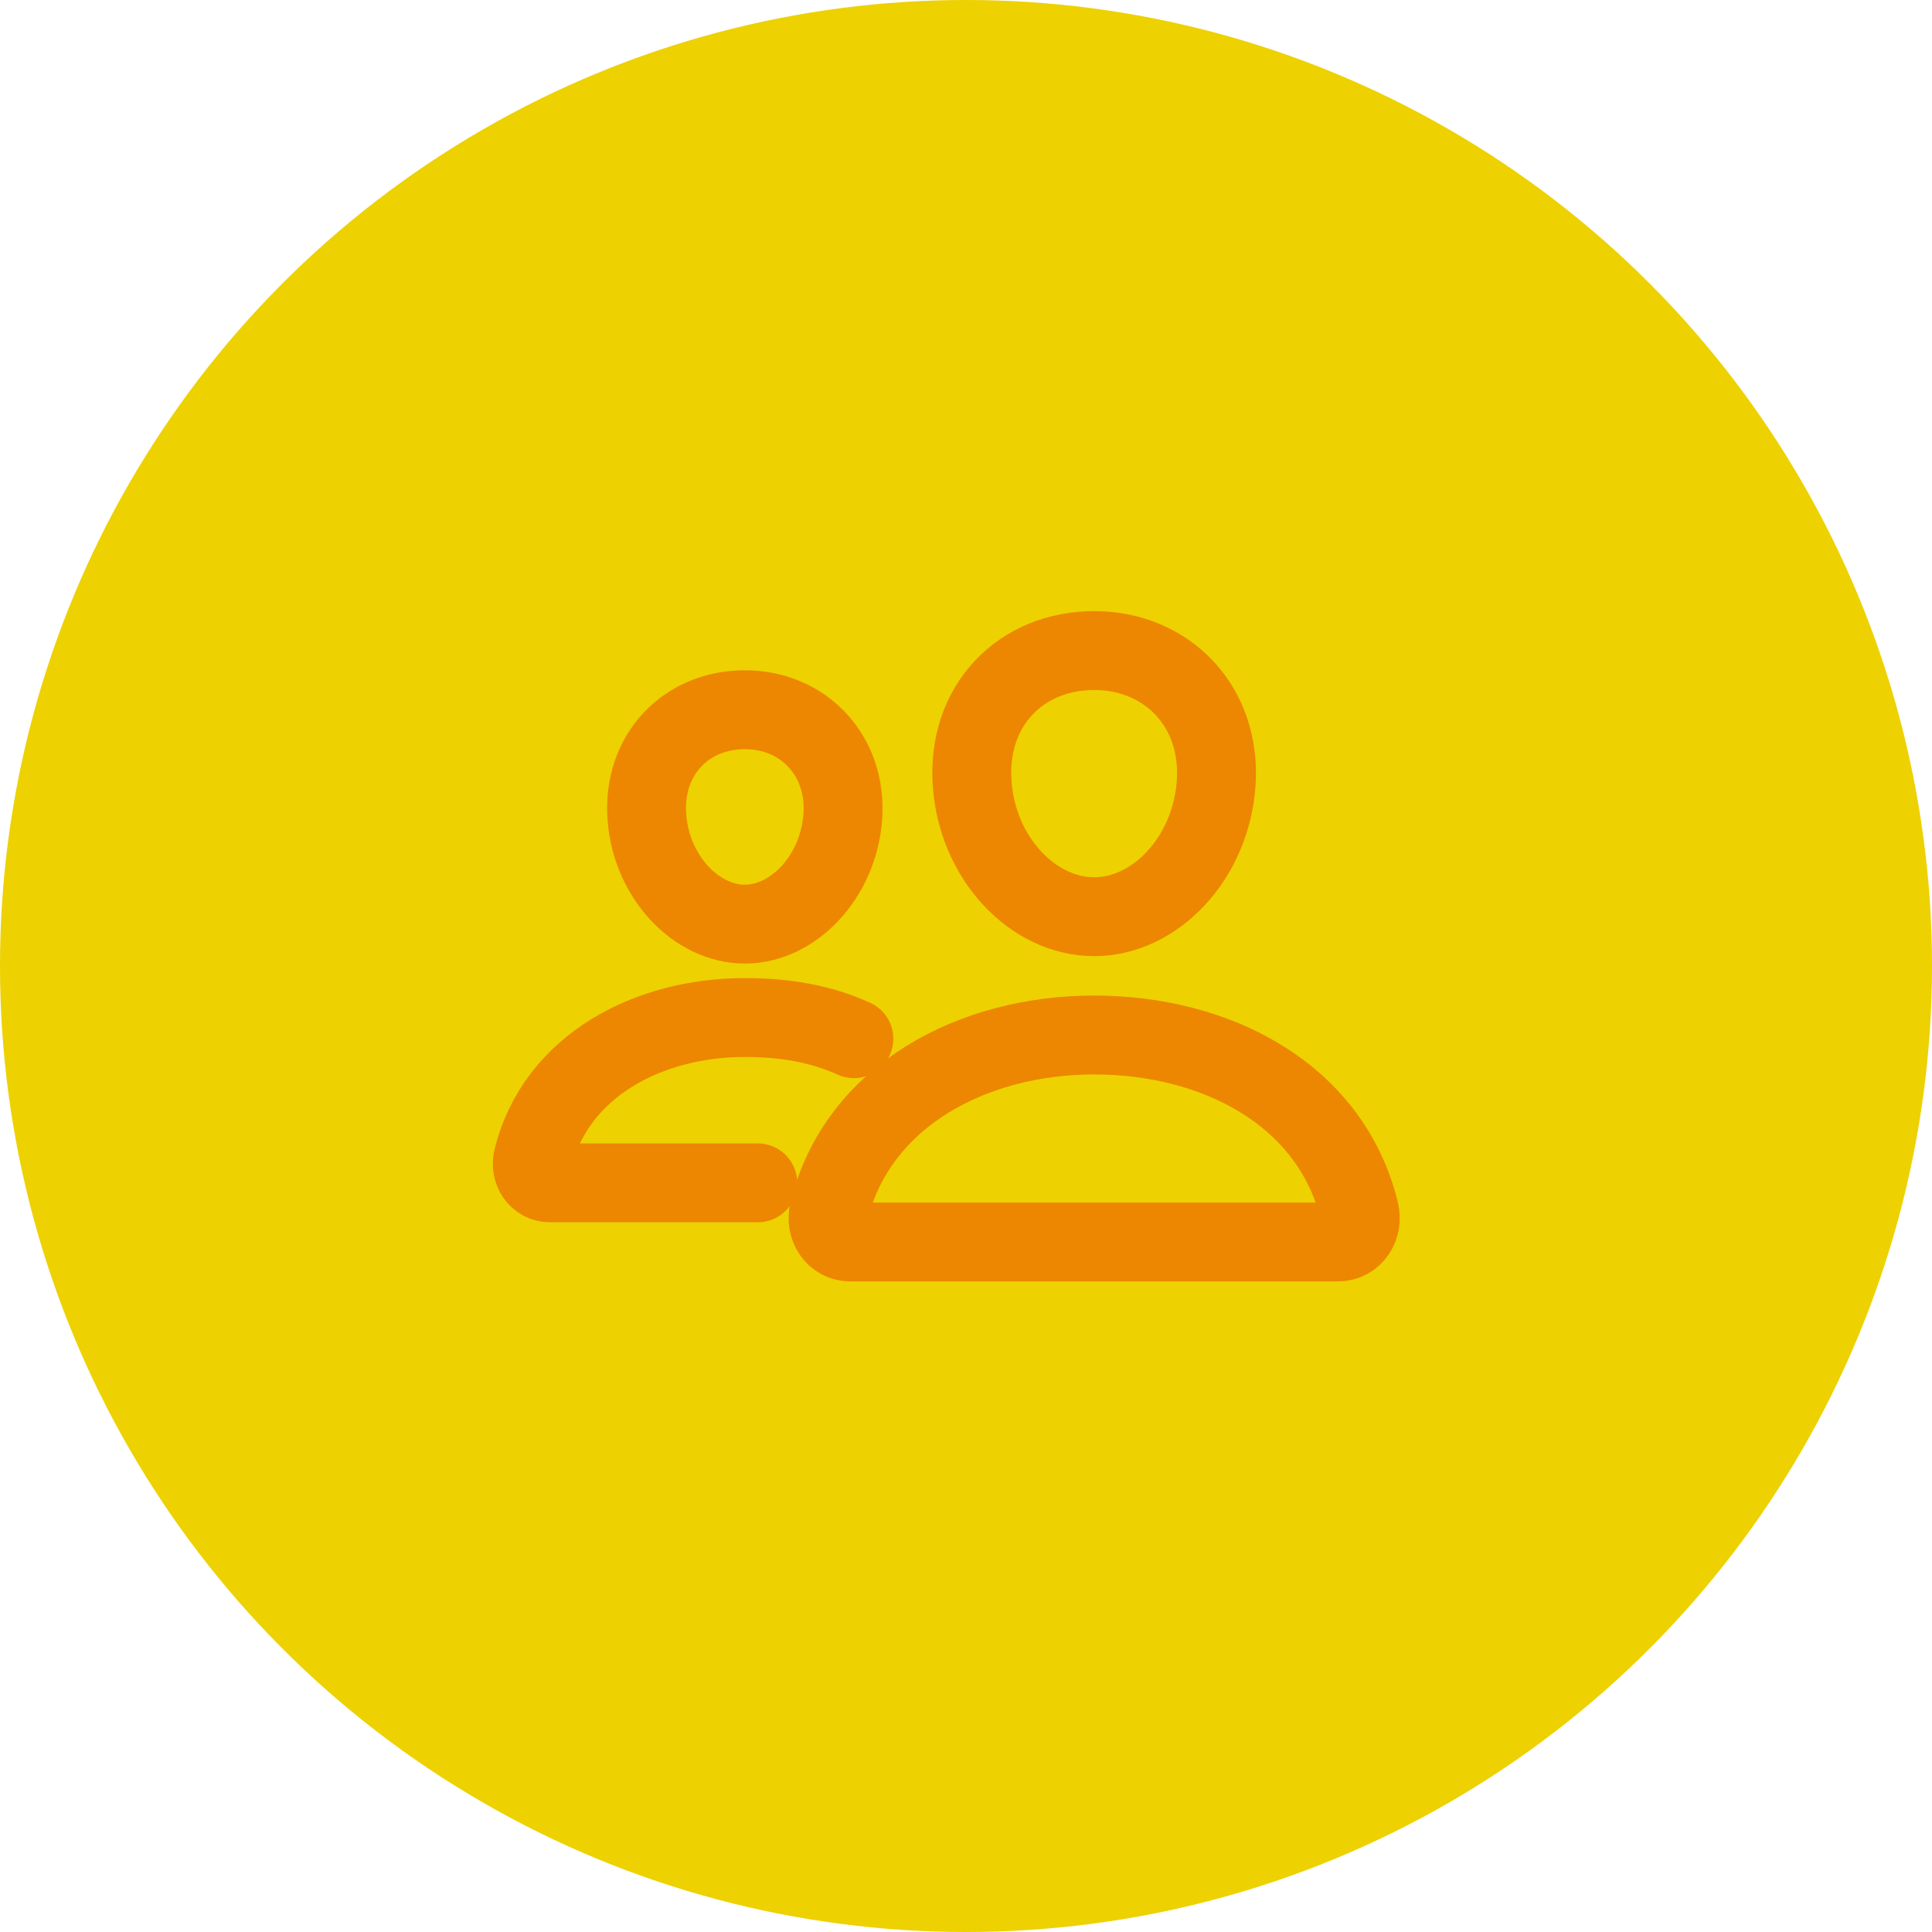 <svg width="49" height="49" viewBox="0 0 49 49" fill="none" xmlns="http://www.w3.org/2000/svg">
<circle cx="24.5" cy="24.5" r="24.5" fill="#EDD100"/>
<path d="M30.844 19.875C30.706 21.781 29.292 23.25 27.75 23.25C26.208 23.25 24.791 21.782 24.656 19.875C24.516 17.892 25.892 16.5 27.75 16.5C29.608 16.5 30.984 17.928 30.844 19.875Z" stroke="#ED8600" stroke-width="2" stroke-linecap="round" stroke-linejoin="round"/>
<path d="M27.75 26.25C24.695 26.25 21.758 27.767 21.022 30.722C20.924 31.113 21.169 31.5 21.571 31.5H33.929C34.331 31.5 34.575 31.113 34.479 30.722C33.743 27.72 30.805 26.25 27.75 26.25Z" stroke="#ED8600" stroke-width="2" stroke-miterlimit="10"/>
<path d="M21.375 20.716C21.265 22.238 20.122 23.438 18.891 23.438C17.659 23.438 16.514 22.239 16.406 20.716C16.294 19.132 17.407 18 18.891 18C20.375 18 21.487 19.161 21.375 20.716Z" stroke="#ED8600" stroke-width="2" stroke-linecap="round" stroke-linejoin="round"/>
<path d="M21.656 26.344C20.81 25.956 19.878 25.807 18.891 25.807C16.453 25.807 14.105 27.019 13.516 29.379C13.439 29.691 13.635 30 13.956 30H19.219" stroke="#ED8600" stroke-width="2" stroke-miterlimit="10" stroke-linecap="round"/>
</svg>
